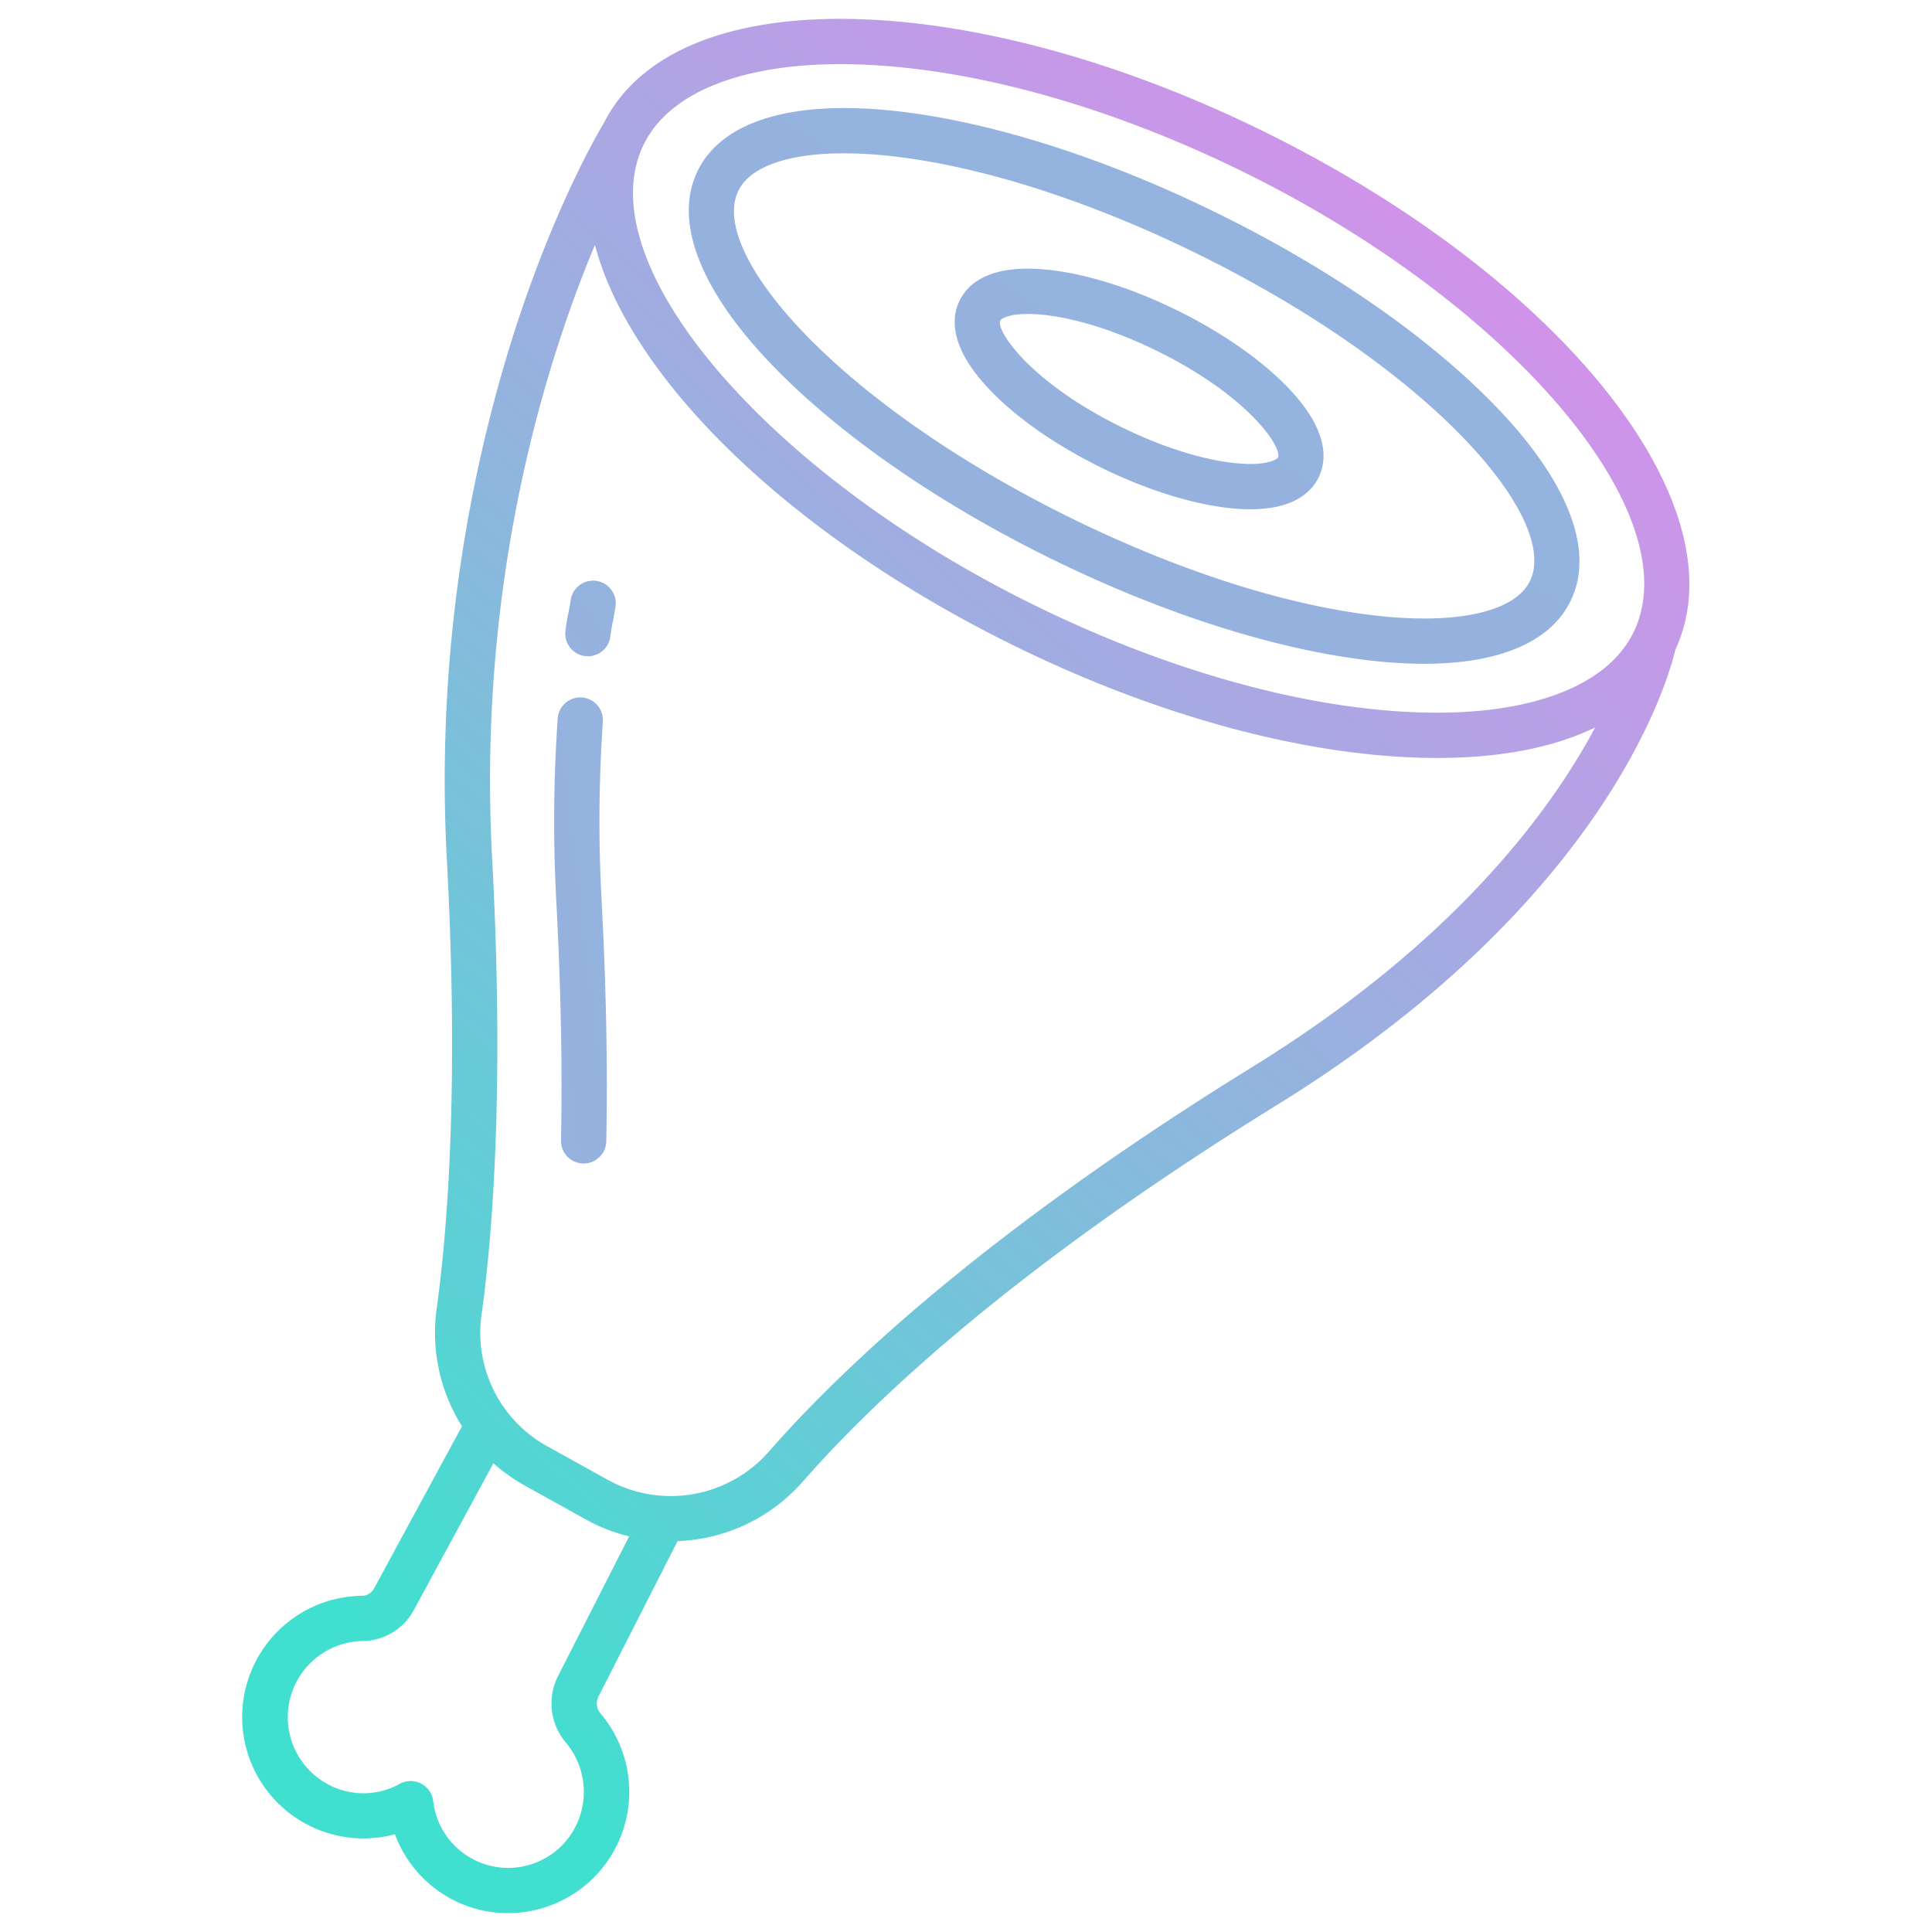 <svg
  width="20"
  height="20"
  viewBox="0 0 512 512"
  xmlns="http://www.w3.org/2000/svg"
  xmlns:xlink="http://www.w3.org/1999/xlink"
>
  <linearGradient
    id="linear-gradient"
    x1="0.196"
    x2="0.905"
    y1="0.932"
    y2="-0.08"
  >
    <stop offset="0" stop-color="#41dfd0" />
    <stop offset="1" stop-color="#ee83ef" />
  </linearGradient>
  <linearGradient
    id="linear-gradient-2"
    x1="48.42"
    x2="-14.92"
    xlink:href="#linear-gradient"
    y1="-12.92"
    y2="50.42"
  />
  <linearGradient
    id="linear-gradient-3"
    x1="38.92"
    x2="-24.42"
    xlink:href="#linear-gradient"
    y1="-22.42"
    y2="40.92"
  />
  <linearGradient
    id="linear-gradient-4"
    x1="70.17"
    x2="6.83"
    xlink:href="#linear-gradient"
    y1="8.83"
    y2="72.17"
  />
  <linearGradient
    id="linear-gradient-5"
    x1="80.42"
    x2="17.08"
    xlink:href="#linear-gradient"
    y1="19.08"
    y2="82.42"
  />
  <g class="layer">
    <path
      d="m335.2,34.983c-37.221,-18.365 -75.586,-28.99 -108.029,-29.918c-33.888,-0.969 -57.7,8.809 -67.142,27.535c-1.245,2.055 -12.554,21.159 -23.23,53.8a391.954,391.954 0 0 0 -18.368,141.62c3.161,58.9 0.28,97.06 -2.693,118.7a46.438,46.438 0 0 0 6.693,31.25l-23.18,42.757c-0.023,0.041 -0.045,0.083 -0.066,0.125a3.682,3.682 0 0 1 -3.218,2.046a32.15,32.15 0 1 0 8.693,63.2a31.982,31.982 0 0 0 16.207,17.787a31.522,31.522 0 0 0 13.693,3.114a32.142,32.142 0 0 0 24.6,-52.9a4.067,4.067 0 0 1 -0.566,-4.482l20.969,-41.2a46.481,46.481 0 0 0 33.137,-15.717c19.338,-22.087 56.83,-57.333 125.622,-99.81c87.678,-54.148 103.884,-113.09 105.647,-120.684c17.799,-38.141 -29.718,-98.215 -108.769,-137.223zm-187.3,409.171a16.033,16.033 0 0 0 2.078,17.668a20.318,20.318 0 0 1 1.968,23.3a20.013,20.013 0 0 1 -37.15,-7.847a6,6 0 0 0 -8.848,-4.541a19.794,19.794 0 0 1 -20.118,-0.5a20.181,20.181 0 0 1 10.277,-37.342a15.652,15.652 0 0 0 13.722,-8.507l20.931,-38.608a47.026,47.026 0 0 0 8.457,5.994l16.074,8.919a45.756,45.756 0 0 0 11.446,4.453l-18.837,37.011zm184.113,-161.479c-70.062,43.261 -108.466,79.41 -128.346,102.117a34.576,34.576 0 0 1 -42.553,7.405l-16.074,-8.919a34.317,34.317 0 0 1 -17.413,-34.93c3.044,-22.155 6,-61.127 2.786,-120.975c-3.938,-73.361 14.127,-131.076 27.25,-162.48c9.137,34.987 50.875,76.507 110.627,105.992c37.219,18.364 75.583,28.99 108.027,29.918q2.3,0.066 4.541,0.066c16.821,0 30.972,-2.776 41.878,-8.092c-11.859,22.255 -37.412,56.98 -90.723,89.898zm100.852,-115.034c-7.026,14.273 -27.507,21.994 -56.2,21.167c-30.755,-0.88 -67.356,-11.067 -103.06,-28.685c-71.085,-35.072 -118.242,-90.894 -102.982,-121.895c6.686,-13.583 25.562,-21.228 52.101,-21.228q2.022,0 4.1,0.059c30.755,0.88 67.356,11.067 103.06,28.685c71.083,35.073 118.241,90.895 102.981,121.897z"
      fill="url(#linear-gradient)"
    />
    <path
      d="m323,56.692c-30.062,-14.834 -60.519,-24.521 -85.759,-27.278c-27.256,-2.976 -45.837,2.636 -52.319,15.805s0.391,31.332 19.348,51.154c17.559,18.361 43.784,36.643 73.847,51.477s60.519,24.521 85.759,27.278a124.818,124.818 0 0 0 13.5,0.779c19.888,0 33.469,-5.722 38.815,-16.584c6.48,-13.165 -0.391,-31.332 -19.347,-51.155c-17.552,-18.361 -43.778,-36.643 -73.844,-51.476zm82.428,97.331c-3.97,8.065 -19.017,11.491 -40.249,9.176c-23.882,-2.609 -52.916,-11.882 -81.753,-26.111c-61.806,-30.5 -95.844,-70.1 -87.737,-86.57c3.152,-6.405 13.291,-9.886 27.967,-9.886a113.421,113.421 0 0 1 12.281,0.711c23.883,2.609 52.916,11.882 81.753,26.111c61.81,30.496 95.849,70.1 87.742,86.569l-0.004,0z"
      fill="url(#linear-gradient-2)"
    />
    <path
      d="m312.1,82.323c-11.877,-5.859 -23.965,-9.693 -34.039,-10.793c-15.491,-1.7 -21.46,3.466 -23.737,8.092s-2.726,12.5 8.047,23.763c7.007,7.327 17.407,14.59 29.282,20.45s23.966,9.693 34.039,10.794a52.586,52.586 0 0 0 5.693,0.329c11.322,0 16.07,-4.41 18.044,-8.42c2.275,-4.623 2.726,-12.5 -8.047,-23.763c-7.008,-7.328 -17.408,-14.591 -29.282,-20.452zm26.563,38.914c-0.254,0.515 -3.126,2.395 -11.668,1.462c-8.715,-0.952 -19.38,-4.371 -30.032,-9.627c-24.143,-11.912 -33.137,-25.583 -31.873,-28.152c0.2,-0.415 2.112,-1.718 7.321,-1.718a40.086,40.086 0 0 1 4.347,0.256c8.715,0.952 19.381,4.37 30.032,9.626c24.141,11.916 33.136,25.585 31.871,28.153l0.002,0z"
      fill="url(#linear-gradient-3)"
    />
    <path
      d="m159.768,191.238a6,6 0 0 0 -11.972,-0.828a397.988,397.988 0 0 0 -0.365,48.606c1.209,22.523 1.626,43.789 1.239,63.206a6,6 0 0 0 5.88,6.118l0.121,0a6,6 0 0 0 6,-5.881c0.392,-19.709 -0.03,-41.271 -1.255,-64.087a385.954,385.954 0 0 1 0.352,-47.134z"
      fill="url(#linear-gradient-4)"
    />
    <path
      d="m158.075,153.946a6,6 0 0 0 -6.828,5.037c-0.2,1.31 -0.387,2.266 -0.586,3.279c-0.272,1.374 -0.552,2.794 -0.815,4.917a6,6 0 0 0 5.215,6.692a6.087,6.087 0 0 0 0.746,0.047a6,6 0 0 0 5.947,-5.263c0.211,-1.7 0.428,-2.8 0.679,-4.068c0.207,-1.048 0.441,-2.235 0.679,-3.813a6,6 0 0 0 -5.037,-6.828z"
      fill="url(#linear-gradient-5)"
    />
  </g>
</svg>
